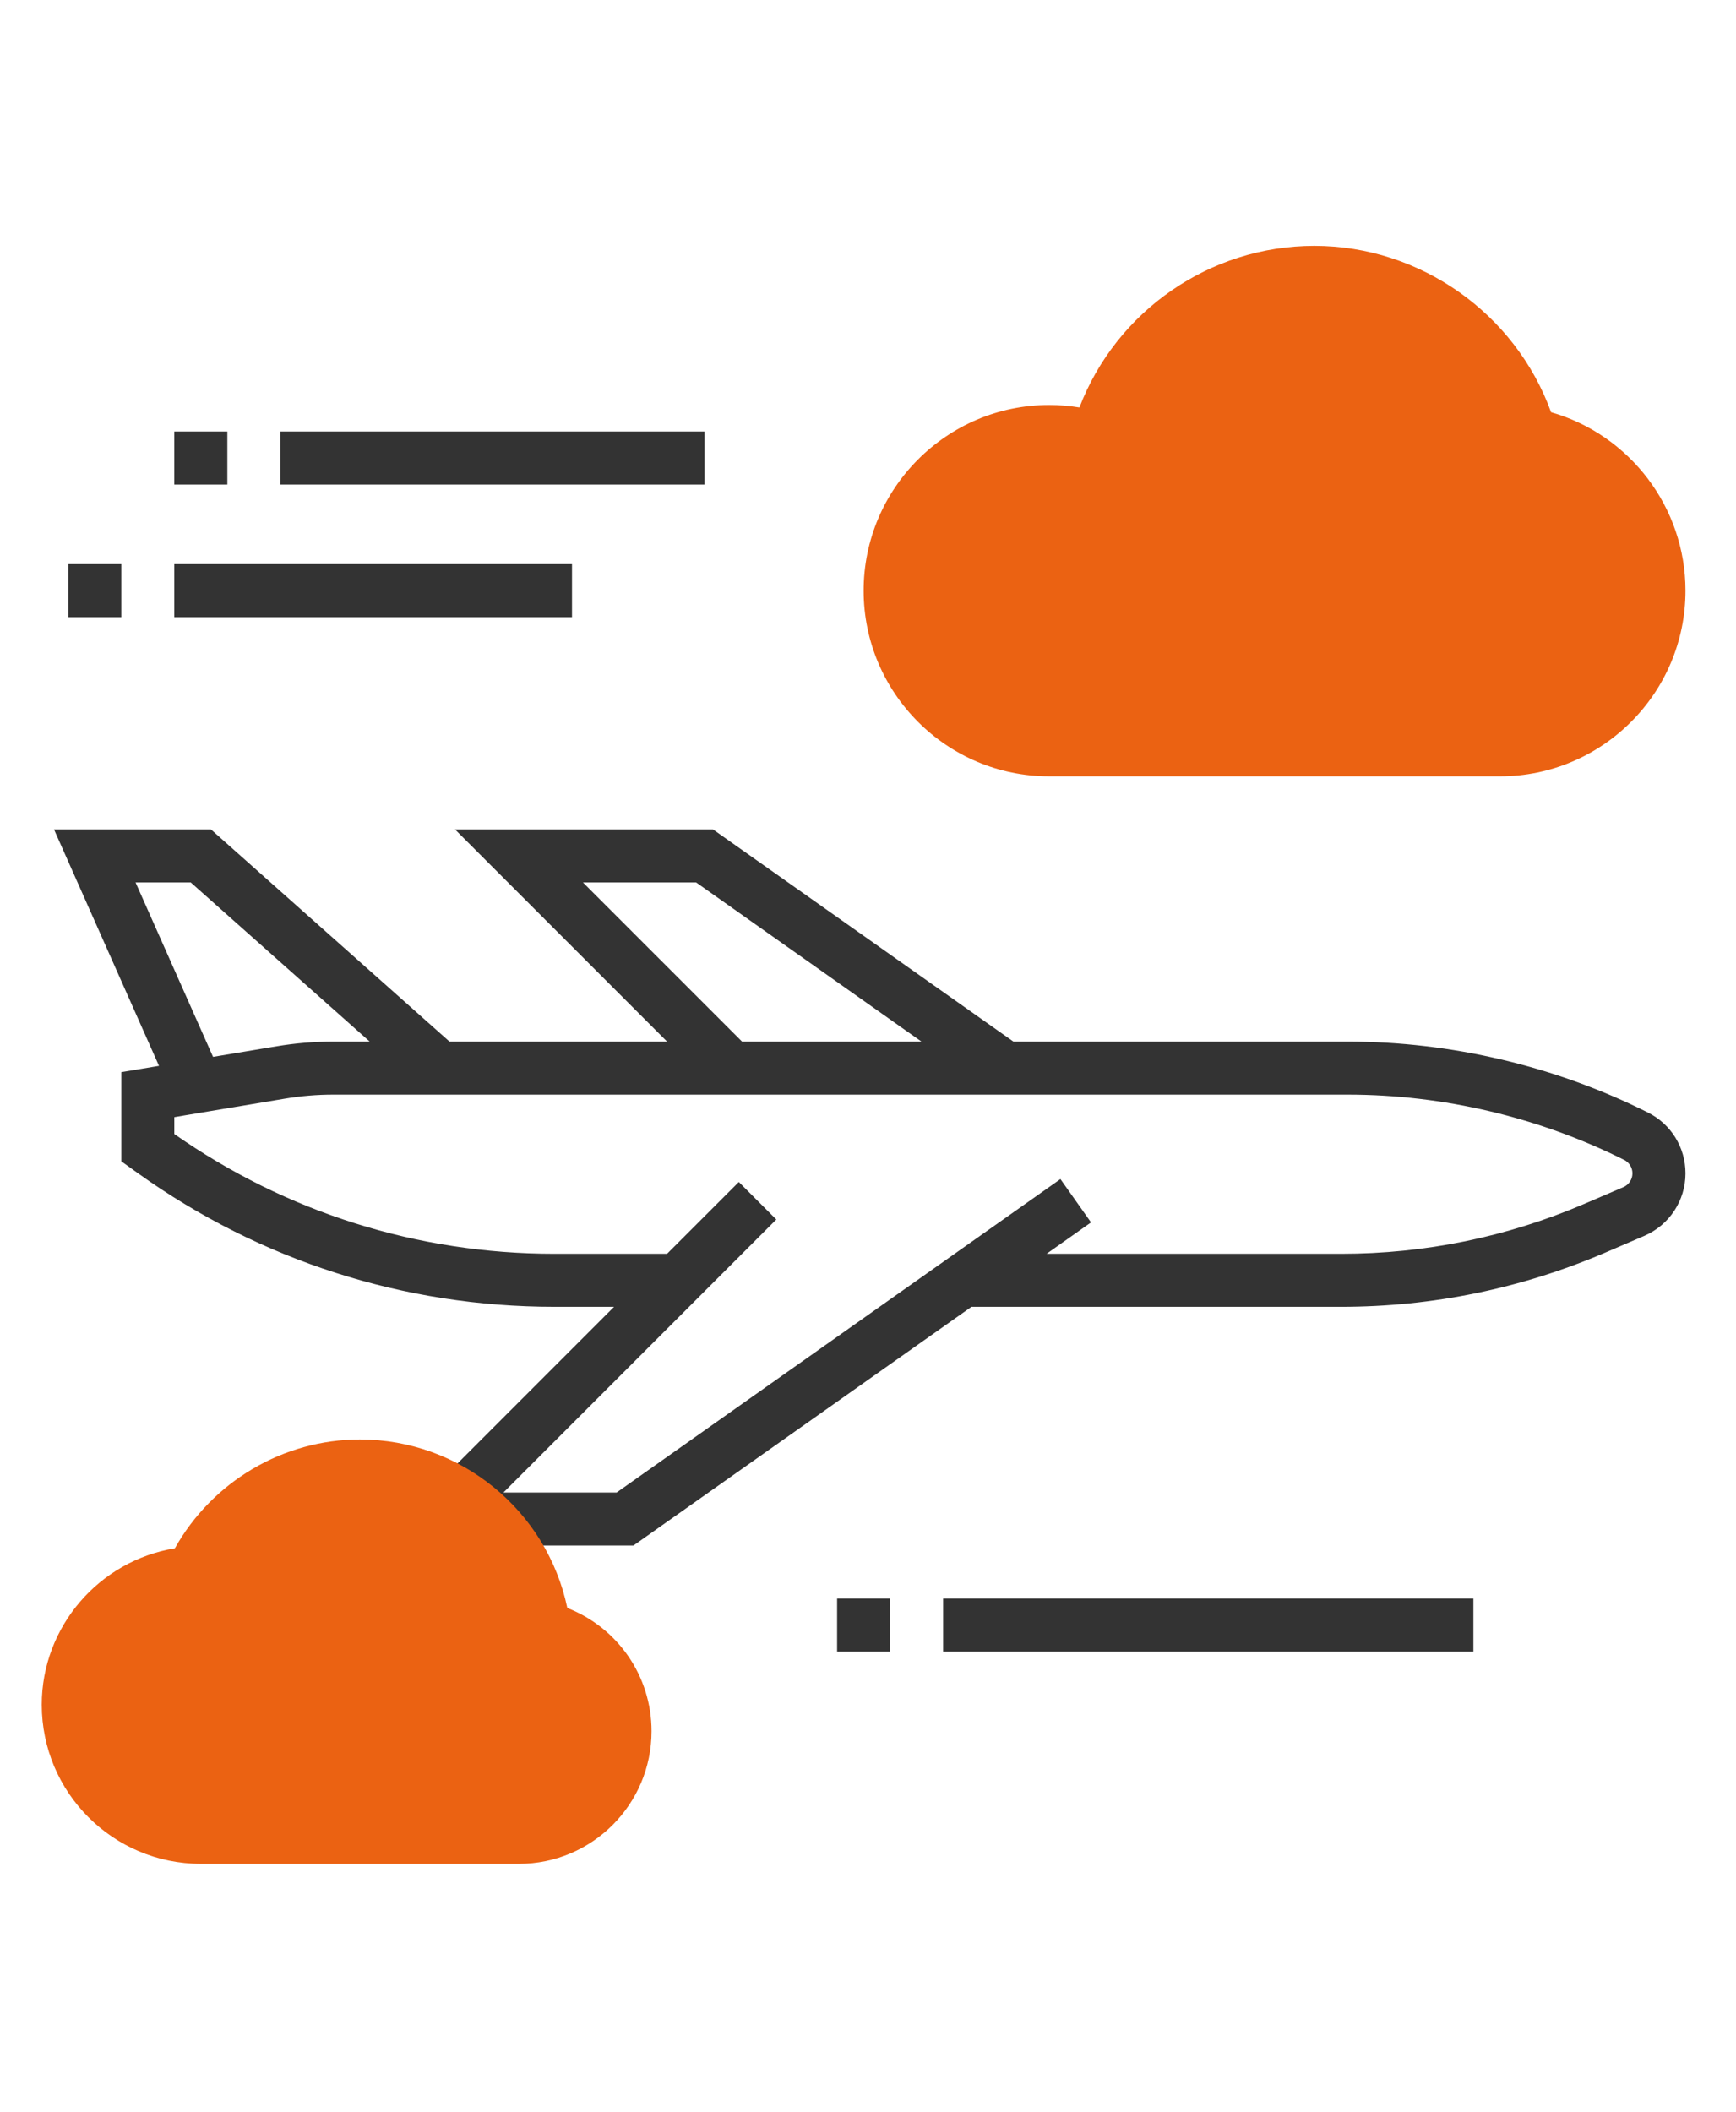 <?xml version="1.0" encoding="utf-8"?>
<!-- Generator: Adobe Illustrator 16.0.0, SVG Export Plug-In . SVG Version: 6.00 Build 0)  -->
<!DOCTYPE svg PUBLIC "-//W3C//DTD SVG 1.1//EN" "http://www.w3.org/Graphics/SVG/1.1/DTD/svg11.dtd">
<svg version="1.1" id="Capa_1" xmlns="http://www.w3.org/2000/svg" xmlns:xlink="http://www.w3.org/1999/xlink" x="0px" y="0px"
	 width="249.45px" height="303.31px" viewBox="0 0 249.45 303.31" enable-background="new 0 0 249.45 303.31" xml:space="preserve">
<g>
	<path fill="#EB6212" d="M215.523,111.501h-64.762c-14.699,0-26.664-11.968-26.664-26.668c0-14.699,11.964-26.668,26.664-26.668
		c1.461,0,2.91,0.122,4.344,0.356c5.309-13.832,18.703-23.211,33.754-23.211c15.211,0,28.891,9.719,34.02,23.895
		c11.316,3.238,19.312,13.671,19.312,25.628C242.191,99.533,230.227,111.501,215.523,111.501L215.523,111.501z M215.523,111.501"/>
	<path fill="#333333" d="M236.789,159.779c-13.32-6.664-28.242-10.184-43.137-10.184h-48.031l-43.176-30.476h-37.07l30.477,30.476
		H64.59l-34.285-30.476H7.758l15.09,33.964l-5.418,0.902v12.805l2.433,1.742c17.547,12.535,38.223,19.156,59.782,19.156h8.589
		l-27.875,27.875l3.895,2.57c1.215,0.805,2.359,1.73,3.402,2.75l1.114,1.09h22.25l48.574-34.285h53.102
		c13.141,0,25.926-2.625,37.996-7.797l5.578-2.391c3.598-1.546,5.922-5.07,5.922-8.98
		C242.191,164.794,240.121,161.447,236.789,159.779L236.789,159.779z M83.766,126.74h16.265l32.379,22.855h-25.785L83.766,126.74z
		 M19.48,126.74h7.93l25.715,22.855h-5.246c-2.719,0-5.461,0.227-8.141,0.676l-9.125,1.519L19.48,126.74z M233.27,170.498
		l-5.578,2.391c-11.125,4.77-22.891,7.184-34.992,7.184h-42.312l6.383-4.508l-4.395-6.223l-63.773,45.016H72.34l39.211-39.211
		l-5.387-5.387l-10.312,10.312H79.645c-19.653,0-38.508-5.945-54.598-17.202v-2.427l15.945-2.66c2.27-0.379,4.59-0.57,6.887-0.57
		h145.773c13.723,0,27.461,3.243,39.727,9.375c0.734,0.371,1.191,1.109,1.191,1.934C234.57,169.38,234.059,170.158,233.27,170.498
		L233.27,170.498z M233.27,170.498"/>
	<path fill="#EB6212" d="M74.57,267.689H28.855C16.25,267.689,6,257.439,6,244.833c0-11.191,8.238-20.671,19.129-22.464
		c5.355-9.563,15.562-15.63,26.586-15.63c14.484,0,26.887,10.242,29.805,24.203c7.238,2.824,12.101,9.773,12.101,17.699
		C93.621,259.146,85.074,267.689,74.57,267.689L74.57,267.689z M74.57,267.689"/>
	<rect x="135.523" y="229.595" fill="#333333" width="76.191" height="7.617"/>
	<rect x="120.285" y="229.595" fill="#333333" width="7.621" height="7.617"/>
	<rect x="40.285" y="61.974" fill="#333333" width="60.953" height="7.621"/>
	<rect x="25.047" y="61.974" fill="#333333" width="7.621" height="7.621"/>
	<rect x="25.047" y="81.025" fill="#333333" width="57.145" height="7.617"/>
	<rect x="9.809" y="81.025" fill="#333333" width="7.621" height="7.617"/>
</g>
</svg>
